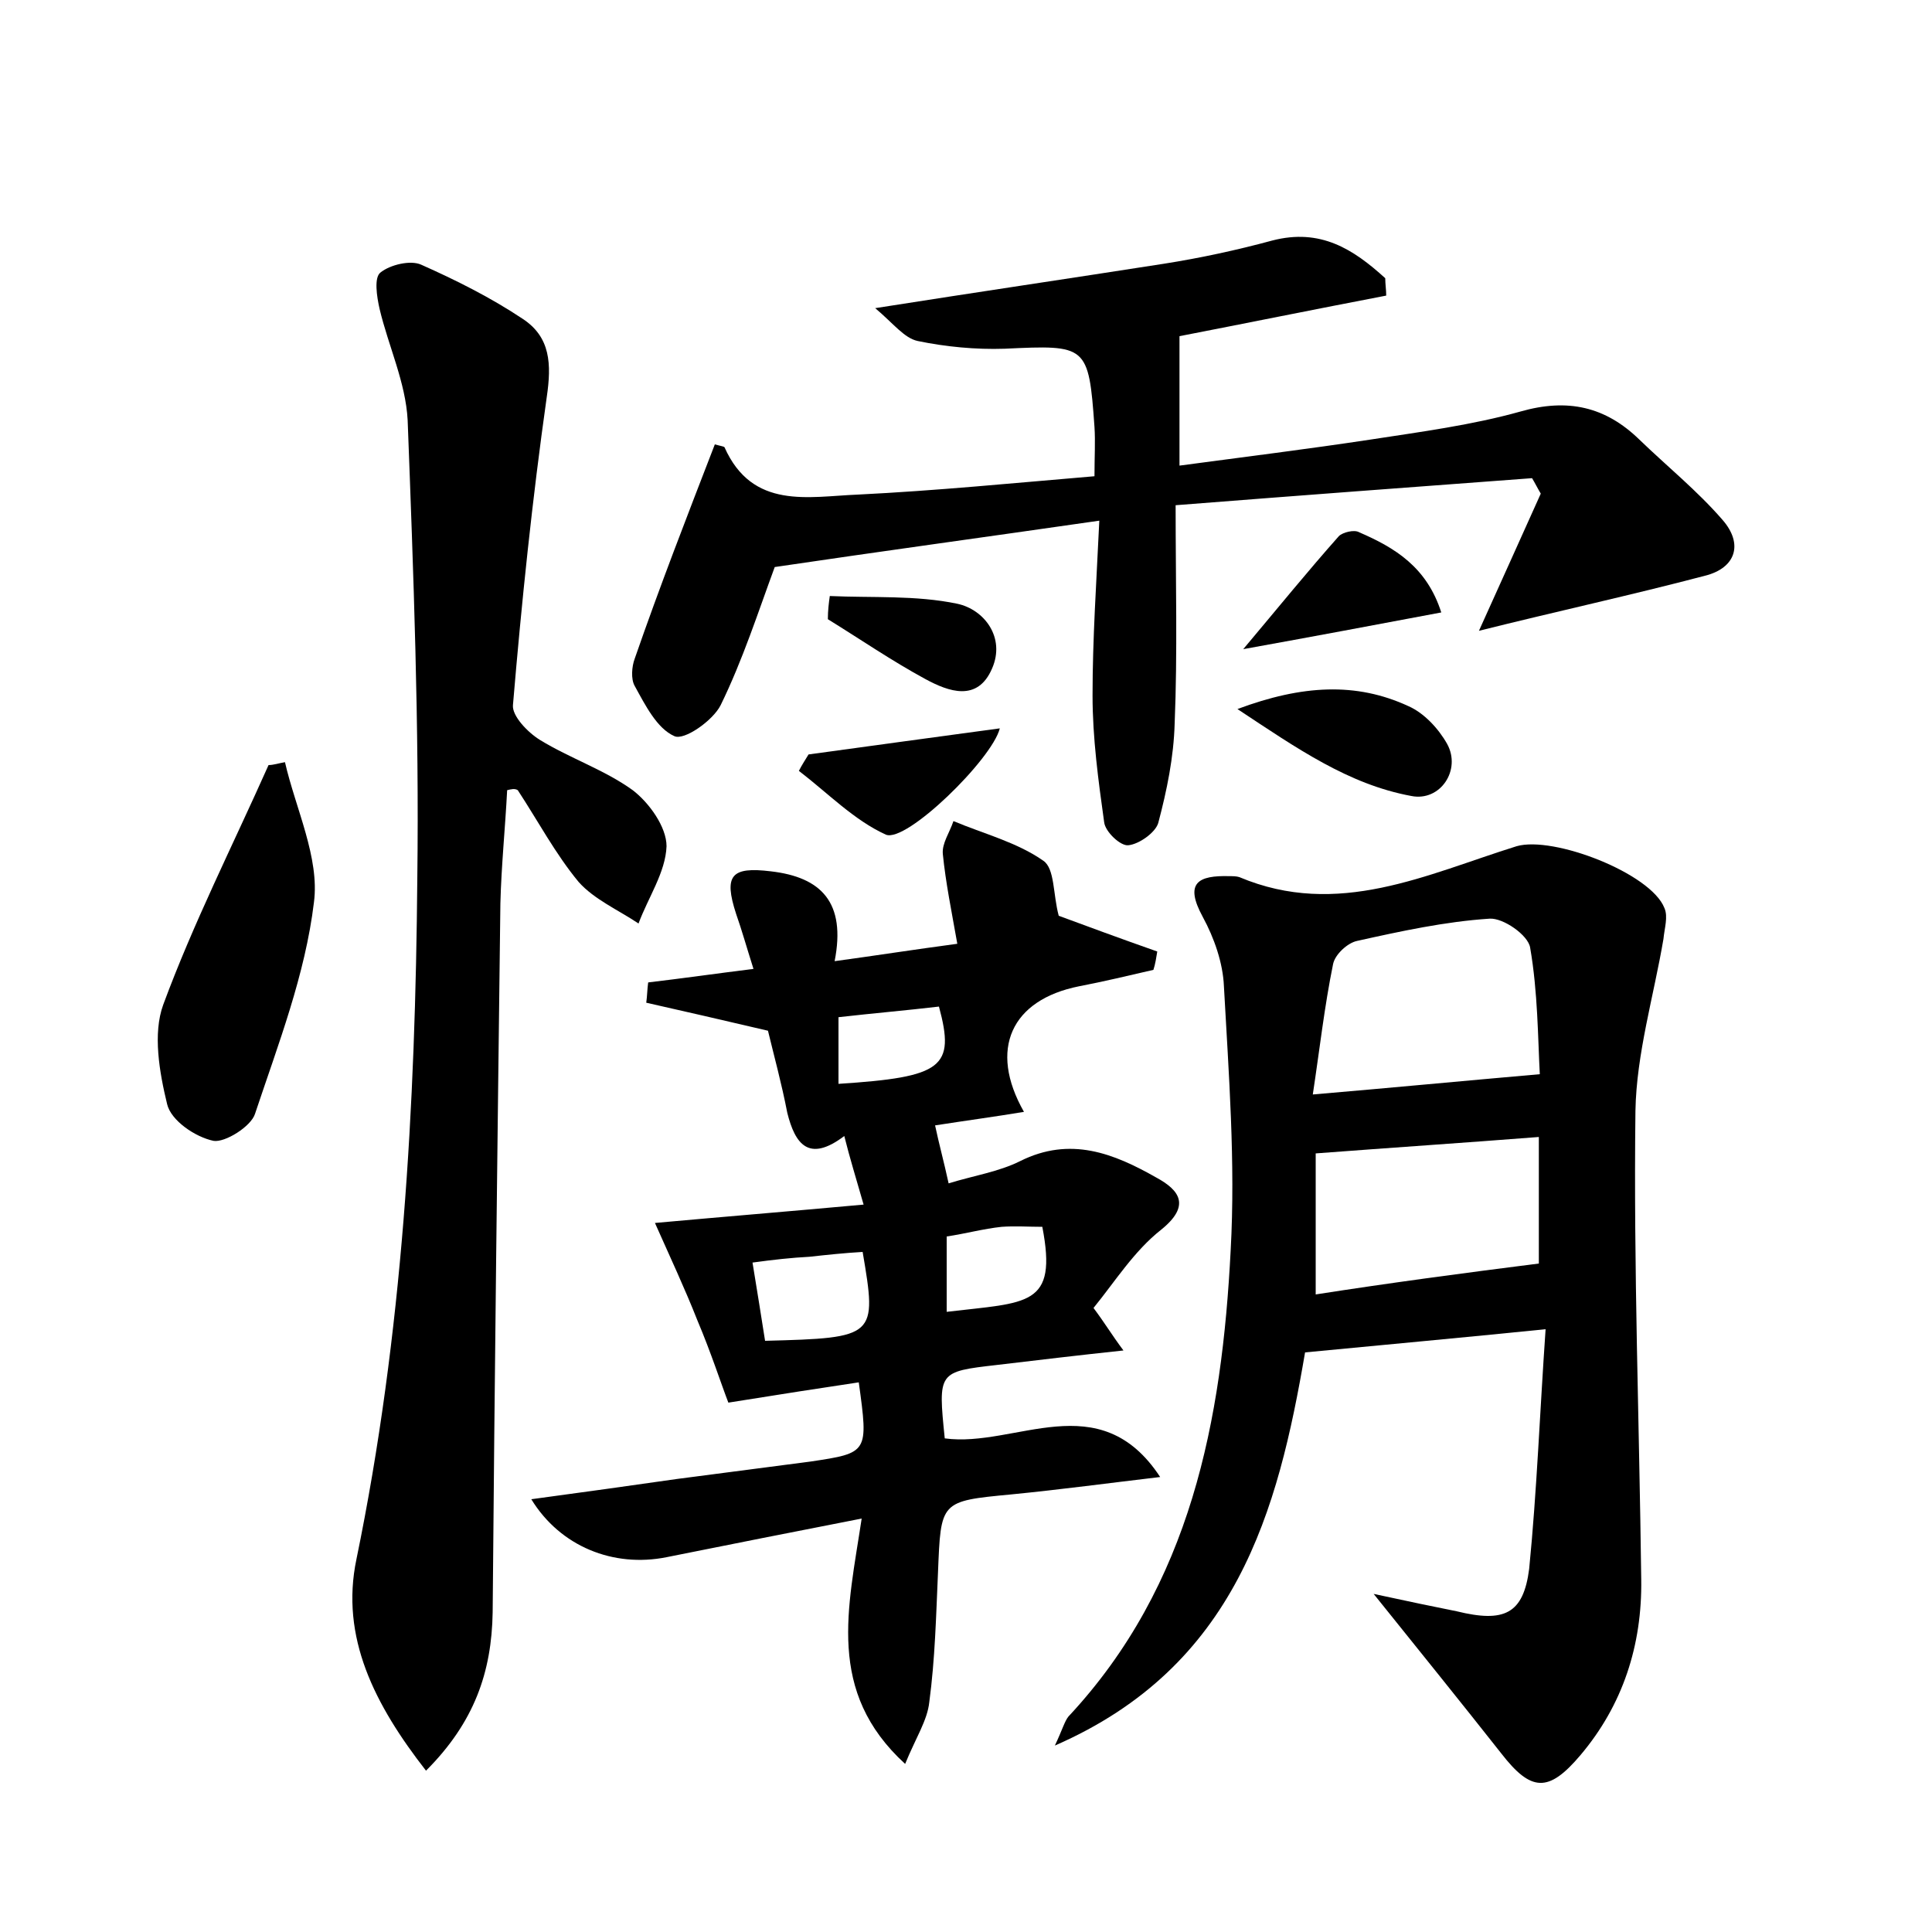 <?xml version="1.0" encoding="utf-8"?>
<!-- Generator: Adobe Illustrator 22.0.0, SVG Export Plug-In . SVG Version: 6.00 Build 0)  -->
<svg version="1.1" id="图层_1" xmlns="http://www.w3.org/2000/svg" xmlns:xlink="http://www.w3.org/1999/xlink" x="0px" y="0px"
	 viewBox="0 0 200 200" style="enable-background:new 0 0 200 200;" xml:space="preserve">
<style type="text/css">
	.st0{fill:#FFFFFF;}
</style>
<g>
	
	<path d="M160,137.6c-8.9,0.9-16.6,1.6-24.9,2.4c-2.8,16.4-7.1,32.5-25.9,40.7c0.8-1.7,1-2.5,1.4-3c12.7-13.6,15.9-30.7,16.8-48.3
		c0.5-9.1-0.2-18.2-0.7-27.3c-0.1-2.4-1-5-2.2-7.2c-1.9-3.5-0.5-4.3,2.8-4.2c0.3,0,0.7,0,1,0.1c10.2,4.3,19.4-0.3,28.7-3.2
		c3.8-1.1,13.9,2.8,15.3,6.4c0.4,0.9,0,2.1-0.1,3.2c-1,5.9-2.8,11.9-2.9,17.8c-0.2,16.2,0.4,32.3,0.6,48.5c0.1,6.8-1.9,13-6.3,18.2
		c-3.3,3.9-5.1,3.8-8.2-0.2c-4.1-5.2-8.3-10.4-13.2-16.5c3.7,0.8,6.1,1.3,8.6,1.8c4.9,1.2,6.9,0.3,7.5-4.4
		C159.1,154.3,159.4,146.2,160,137.6z M135.9,113.3c8.2-0.7,15.5-1.4,23.5-2.1c-0.2-3.7-0.2-8.5-1-13.1c-0.2-1.3-2.8-3.1-4.2-3
		c-4.6,0.3-9.2,1.3-13.7,2.3c-1,0.2-2.3,1.4-2.5,2.4C137.1,104.2,136.6,108.7,135.9,113.3z M159.3,130.8c0-3.9,0-8.4,0-13.1
		c-7.7,0.6-15.2,1.1-23.1,1.7c0,4.8,0,9.6,0,14.6C143.9,132.8,151.4,131.8,159.3,130.8z"/>
	<path d="M79.5,106.7c-4.7-1.1-8.6-2-12.6-2.9c0.1-0.7,0.1-1.4,0.2-2.1c3.4-0.4,6.9-0.9,10.9-1.4c-0.7-2.2-1.2-4-1.8-5.7
		c-1.3-4-0.5-4.9,3.6-4.4c5.2,0.6,7.8,3.2,6.6,9.3c4.4-0.6,8.2-1.2,12.7-1.8c-0.6-3.4-1.2-6.3-1.5-9.3c-0.1-1.1,0.7-2.2,1.1-3.4
		c3.1,1.3,6.6,2.2,9.3,4.1c1.2,0.8,1,3.5,1.6,5.7c2.7,1,6.5,2.4,10.2,3.7c-0.1,0.6-0.2,1.3-0.4,1.9c-2.6,0.6-5.1,1.2-7.7,1.7
		c-7,1.4-9.4,6.5-5.7,13c-3,0.5-6,0.9-9.2,1.4c0.4,1.9,0.9,3.7,1.4,6c2.6-0.8,5.2-1.2,7.4-2.3c5.2-2.6,9.7-0.8,14.1,1.7
		c2.4,1.3,3.6,2.9,0.5,5.4c-2.8,2.2-4.8,5.4-7,8.1c1.2,1.6,1.9,2.8,3.1,4.4c-4.7,0.5-8.9,1-13.1,1.5c-6.1,0.7-6.1,0.7-5.4,7.6
		c7.3,1,16-5.6,22.3,4c-5.1,0.6-10.3,1.3-15.4,1.8c-7.4,0.7-7.3,0.7-7.6,8.1c-0.2,4.5-0.3,8.9-0.9,13.4c-0.2,1.9-1.4,3.7-2.5,6.4
		c-8.2-7.5-5.9-16.1-4.5-25.4c-7.2,1.4-13.7,2.7-20.2,4c-5.5,1.1-11-1.1-14-6c5.2-0.7,10.2-1.4,15.1-2.1c4.6-0.6,9.2-1.2,13.8-1.8
		c6-0.9,6-0.9,5-8.2c-4,0.6-7.9,1.2-13.5,2.1c-0.7-1.8-1.8-5.2-3.2-8.5c-1.3-3.3-2.8-6.5-4.4-10.1c6.6-0.6,13.9-1.2,21.6-1.9
		c-0.8-2.8-1.4-4.7-2-7.1c-3.7,2.8-5.1,0.8-5.9-2.4C80.9,112.1,80.1,109.2,79.5,106.7z M77.9,130.7c0.5,3,0.9,5.6,1.3,8.1
		c11.5-0.3,11.6-0.4,10.1-9.2c-1.8,0.1-3.7,0.3-5.5,0.5C81.9,130.2,80.1,130.4,77.9,130.7z M98,135.8c8.4-1,11.5-0.5,9.9-8.8
		c-1.4,0-2.8-0.1-4.2,0c-1.9,0.2-3.7,0.7-5.7,1C98,130.7,98,133,98,135.8z M86.8,112.2c10.8-0.7,12.1-1.7,10.4-8
		c-3.4,0.4-6.9,0.7-10.4,1.1C86.8,107.8,86.8,110,86.8,112.2z"/>
	<path d="M52.5,81.8c-0.2,3.9-0.6,7.8-0.7,11.7c-0.3,24.5-0.6,48.9-0.8,73.4c-0.1,6.2-1.9,11.4-6.9,16.4c-5.3-6.8-8.9-13.8-7.2-21.9
		c4.8-23.3,6.1-46.9,6.3-70.5c0.2-15.8-0.4-31.6-1-47.4c-0.2-3.9-2-7.7-2.9-11.5c-0.3-1.3-0.6-3.3,0.1-3.8c1-0.8,3.1-1.3,4.2-0.8
		c3.6,1.6,7.2,3.4,10.5,5.6c2.9,1.9,3,4.7,2.5,8.1c-1.5,10.6-2.6,21.2-3.5,31.9c-0.1,1.1,1.5,2.8,2.8,3.6c3.1,1.9,6.7,3.1,9.6,5.2
		c1.7,1.3,3.5,3.8,3.5,5.8c-0.1,2.7-1.9,5.3-2.9,8c-2.1-1.4-4.6-2.5-6.2-4.3c-2.4-2.9-4.2-6.3-6.3-9.5
		C53.3,81.6,52.9,81.7,52.5,81.8z"/>
	<path d="M74,46c0.7,0.2,0.9,0.2,1,0.3c2.9,6.5,8.7,5.1,13.8,4.9c8.1-0.4,16.2-1.2,24.5-1.9c0-2,0.1-3.6,0-5.1
		c-0.6-8.5-0.8-8.5-9.3-8.1c-3,0.1-6.1-0.2-9-0.8c-1.4-0.3-2.5-1.8-4.4-3.4c10.8-1.7,20.3-3.1,29.9-4.6c3.8-0.6,7.5-1.4,11.2-2.4
		c5-1.3,8.4,0.9,11.7,3.9c0,0.6,0.1,1.2,0.1,1.8c-7.3,1.4-14.7,2.9-21.4,4.2c0,4.3,0,8.5,0,13.4c6.7-0.9,13.2-1.7,19.8-2.7
		c5.2-0.8,10.5-1.5,15.5-2.9c4.9-1.4,8.8-0.5,12.3,2.9c2.9,2.8,6,5.3,8.6,8.3c2.2,2.5,1.4,5-1.8,5.8c-7.6,2-15.4,3.7-23.4,5.7
		c2.2-4.9,4.3-9.5,6.4-14.2c-0.3-0.5-0.6-1.1-0.9-1.6c-12.1,0.9-24.2,1.8-36.9,2.8c0,7.9,0.2,15.3-0.1,22.6
		c-0.1,3.5-0.8,6.9-1.7,10.3c-0.3,1-2,2.2-3.1,2.3c-0.8,0.1-2.4-1.4-2.5-2.4c-0.6-4.3-1.2-8.7-1.2-13.1c0-5.9,0.4-11.7,0.7-18.1
		c-11.8,1.7-22.8,3.2-33.6,4.8c-1.7,4.6-3.3,9.6-5.6,14.3c-0.8,1.6-3.8,3.7-4.8,3.2c-1.8-0.8-3-3.2-4.1-5.2c-0.4-0.7-0.3-2,0-2.8
		C68.3,60.7,71.1,53.5,74,46z"/>
	<path d="M29.5,78.9c1.1,4.8,3.6,9.9,3,14.5c-0.9,7.5-3.7,14.7-6.1,21.9c-0.4,1.3-3.1,3-4.3,2.8c-1.9-0.4-4.4-2.1-4.8-3.8
		c-0.8-3.3-1.5-7.3-0.4-10.3c3.1-8.4,7.2-16.5,10.9-24.8C28.3,79.2,28.9,79,29.5,78.9z"/>
	<path d="M128.1,73.4c6.7-2.5,12.3-2.8,17.7-0.3c1.6,0.7,3.1,2.3,4,3.9c1.5,2.7-0.7,6-3.7,5.4C139.6,81.2,134.3,77.5,128.1,73.4z"/>
	<path d="M83.7,78.1c6.6-0.9,13.1-1.8,19.8-2.7c-0.8,3.2-9.7,11.9-11.8,11c-3.3-1.5-6-4.3-9-6.6C83,79.2,83.4,78.6,83.7,78.1z"/>
	<path d="M149.2,63.4c-6.9,1.3-13.3,2.5-20.5,3.8c3.7-4.4,6.7-8.1,9.9-11.7c0.4-0.4,1.6-0.7,2.1-0.4
		C144.4,56.7,147.7,58.7,149.2,63.4z"/>
	<path d="M85.9,61.7c4.4,0.2,8.9-0.1,13.2,0.8c2.8,0.6,5,3.5,3.6,6.7c-1.5,3.5-4.5,2.4-6.9,1.1c-3.5-1.9-6.7-4.1-10.1-6.2
		C85.7,63.2,85.8,62.4,85.9,61.7z"/>
	
	
	
	
	
</g>
</svg>
